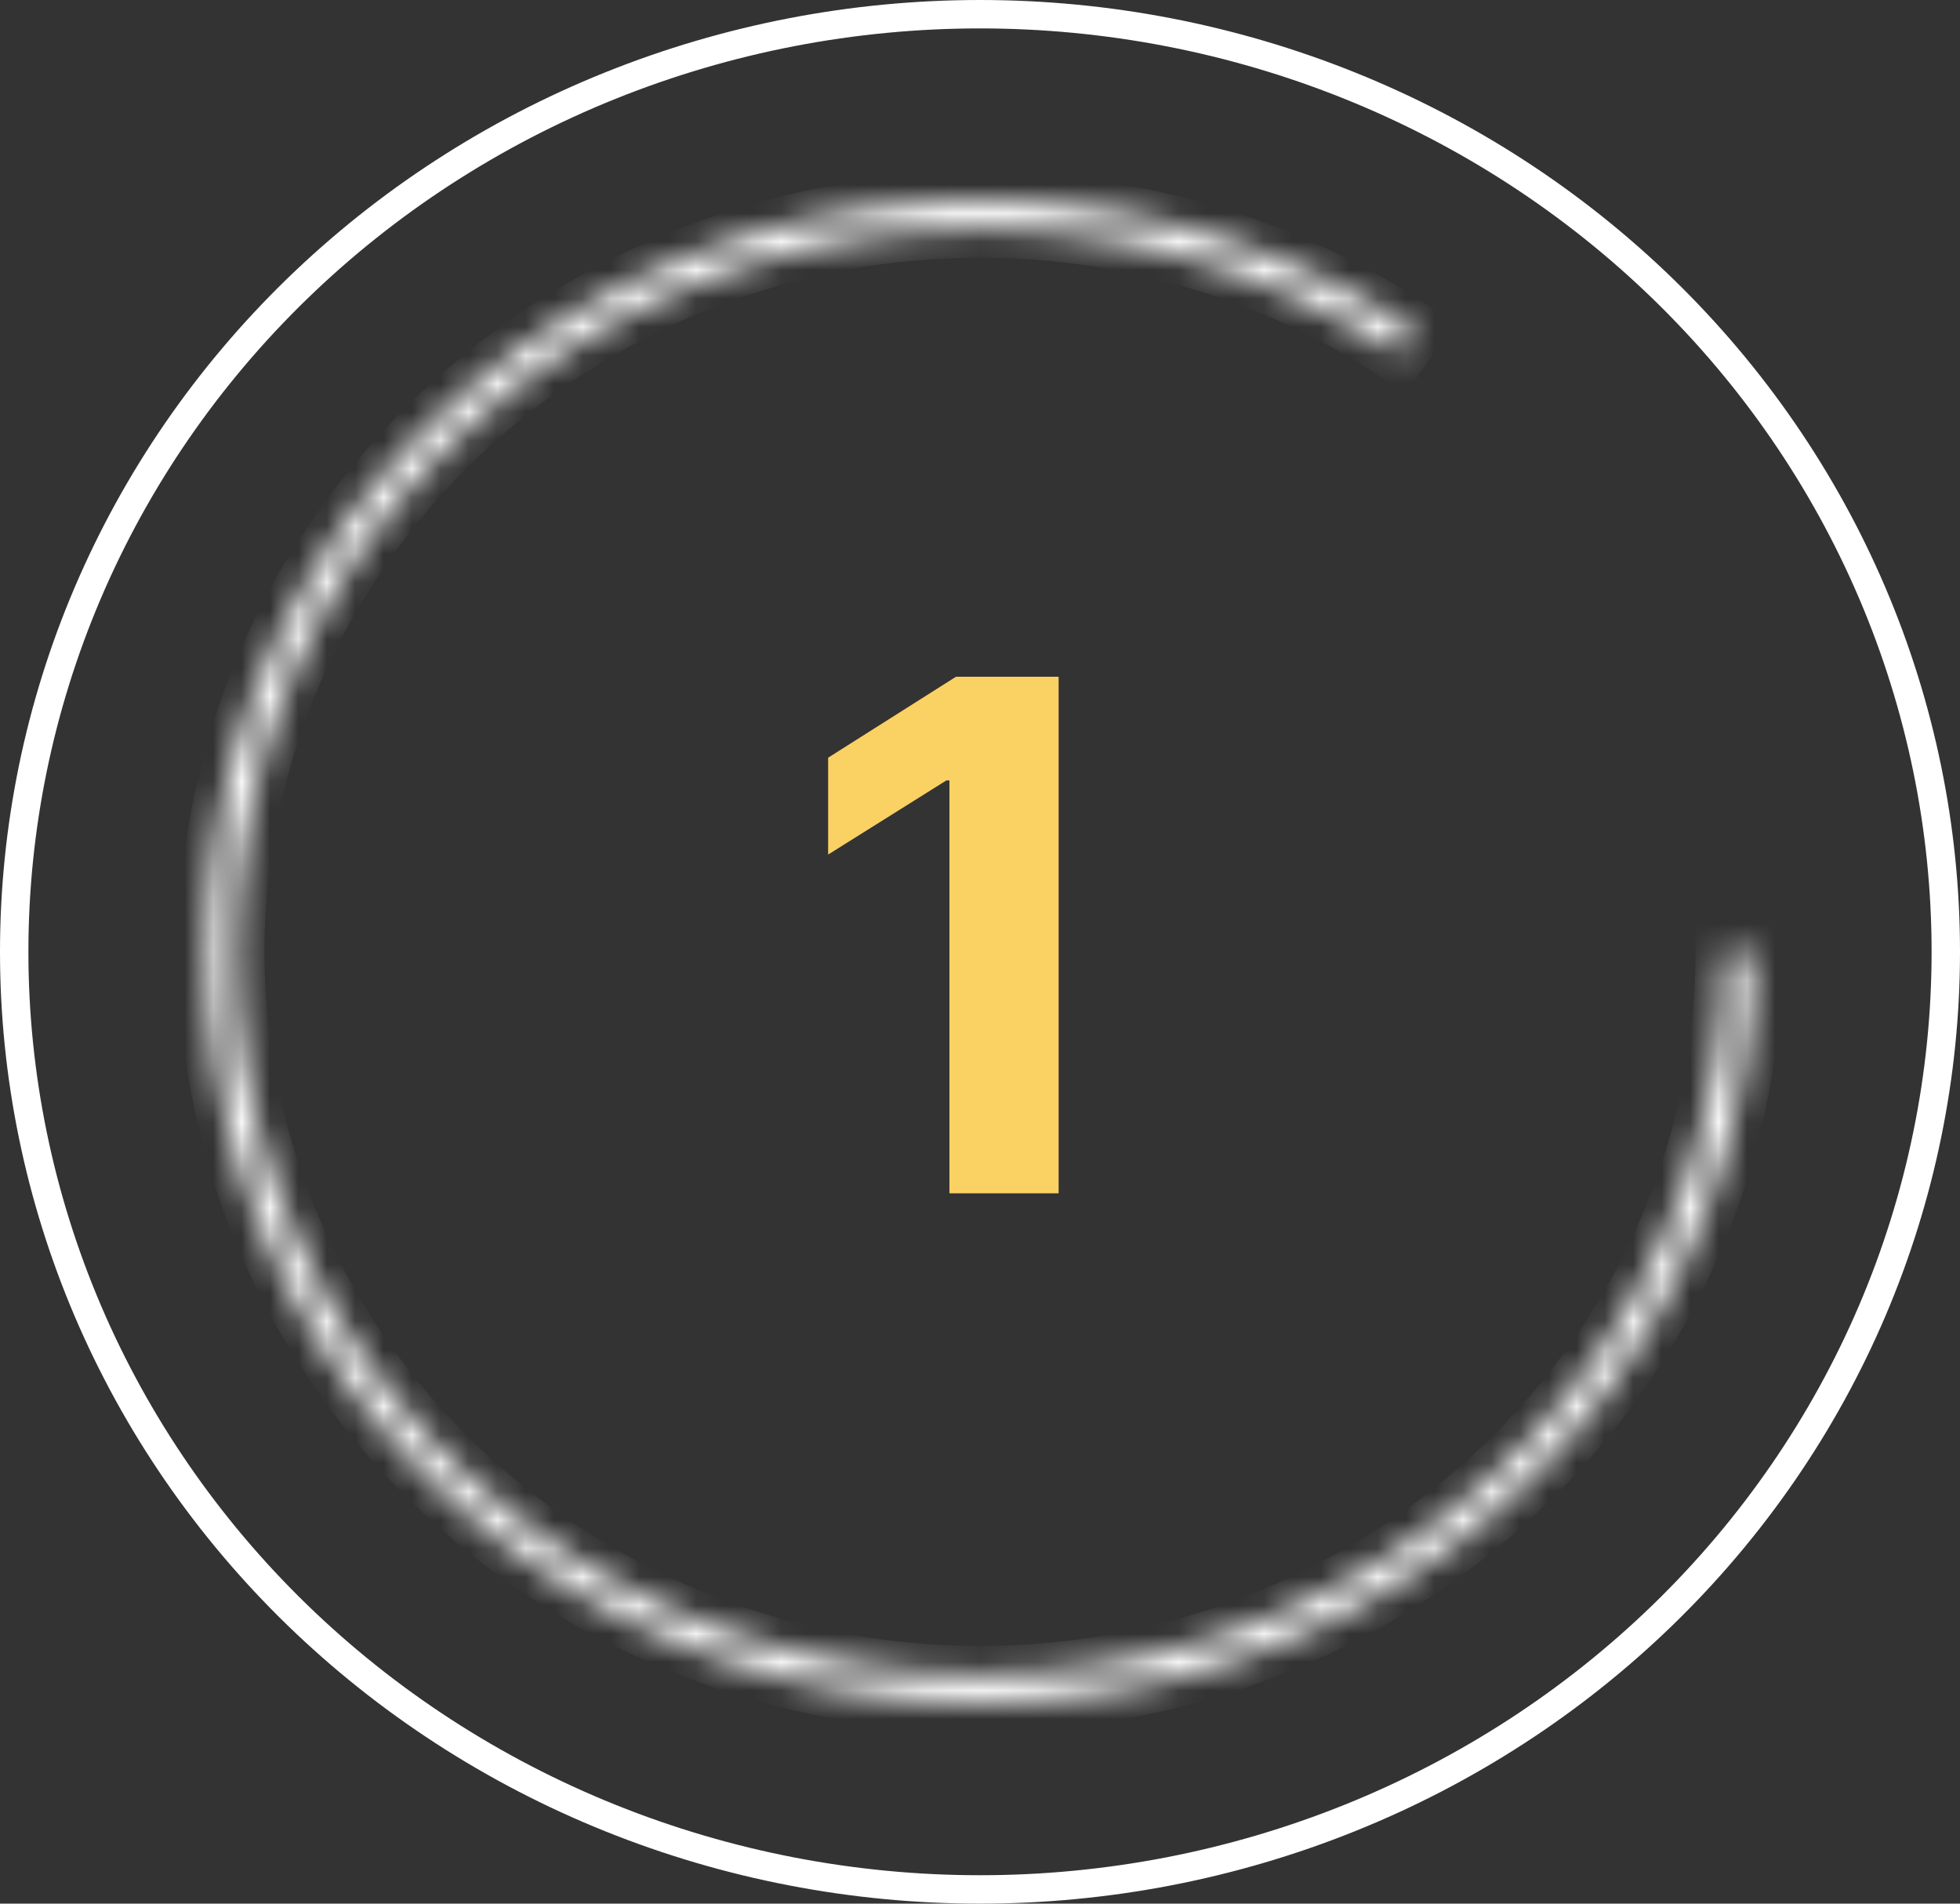 <svg width="69" height="67" viewBox="0 0 69 67" fill="none" xmlns="http://www.w3.org/2000/svg">
<rect x="0" y="0" width="69" height="67" fill="#333333" stroke="none"/>
<path d="M68.5 33.5C68.5 37.831 67.621 42.121 65.914 46.124C64.207 50.126 61.703 53.764 58.547 56.829C55.39 59.894 51.642 62.327 47.516 63.986C43.39 65.646 38.967 66.5 34.5 66.5C30.033 66.5 25.61 65.646 21.484 63.986C17.358 62.327 13.61 59.894 10.453 56.829C7.297 53.764 4.794 50.126 3.086 46.124C1.379 42.121 0.5 37.831 0.5 33.5C0.5 29.169 1.379 24.879 3.086 20.876C4.794 16.874 7.297 13.236 10.453 10.171C13.61 7.106 17.358 4.673 21.484 3.014C25.61 1.354 30.033 0.5 34.5 0.5C38.967 0.5 43.39 1.354 47.516 3.014C51.642 4.673 55.39 7.106 58.547 10.171C61.703 13.236 64.207 16.874 65.914 20.876C67.621 24.879 68.5 29.169 68.5 33.5L68.5 33.5Z" stroke="white"/>
<mask id="path-2-inside-1_61:39" fill="white">
<path d="M61.737 33.5C61.737 39.405 59.702 45.141 55.955 49.792C52.209 54.444 46.967 57.745 41.064 59.168C35.162 60.591 28.939 60.055 23.387 57.646C17.834 55.236 13.272 51.092 10.427 45.872C7.582 40.653 6.618 34.659 7.688 28.846C8.758 23.033 11.801 17.735 16.332 13.796C20.863 9.857 26.622 7.504 32.69 7.111C38.758 6.719 44.787 8.309 49.816 11.63L49.227 12.47C44.391 9.277 38.594 7.748 32.759 8.125C26.924 8.503 21.387 10.765 17.03 14.553C12.674 18.341 9.748 23.435 8.719 29.025C7.69 34.615 8.617 40.378 11.352 45.397C14.088 50.416 18.475 54.401 23.814 56.718C29.153 59.035 35.137 59.55 40.812 58.181C46.487 56.813 51.528 53.639 55.13 49.166C58.733 44.693 60.69 39.178 60.69 33.5H61.737Z"/>
</mask>
<path d="M61.737 33.5C61.737 39.405 59.702 45.141 55.955 49.792C52.209 54.444 46.967 57.745 41.064 59.168C35.162 60.591 28.939 60.055 23.387 57.646C17.834 55.236 13.272 51.092 10.427 45.872C7.582 40.653 6.618 34.659 7.688 28.846C8.758 23.033 11.801 17.735 16.332 13.796C20.863 9.857 26.622 7.504 32.69 7.111C38.758 6.719 44.787 8.309 49.816 11.63L49.227 12.47C44.391 9.277 38.594 7.748 32.759 8.125C26.924 8.503 21.387 10.765 17.03 14.553C12.674 18.341 9.748 23.435 8.719 29.025C7.69 34.615 8.617 40.378 11.352 45.397C14.088 50.416 18.475 54.401 23.814 56.718C29.153 59.035 35.137 59.55 40.812 58.181C46.487 56.813 51.528 53.639 55.13 49.166C58.733 44.693 60.69 39.178 60.69 33.5H61.737Z" stroke="white" stroke-width="2" mask="url(#path-2-inside-1_61:39)"/>
<path d="M37.268 23.818H33.655L29.154 26.668V30.077L33.318 27.467H33.424V42H37.268V23.818Z" fill="#FAD264"/>
</svg>
